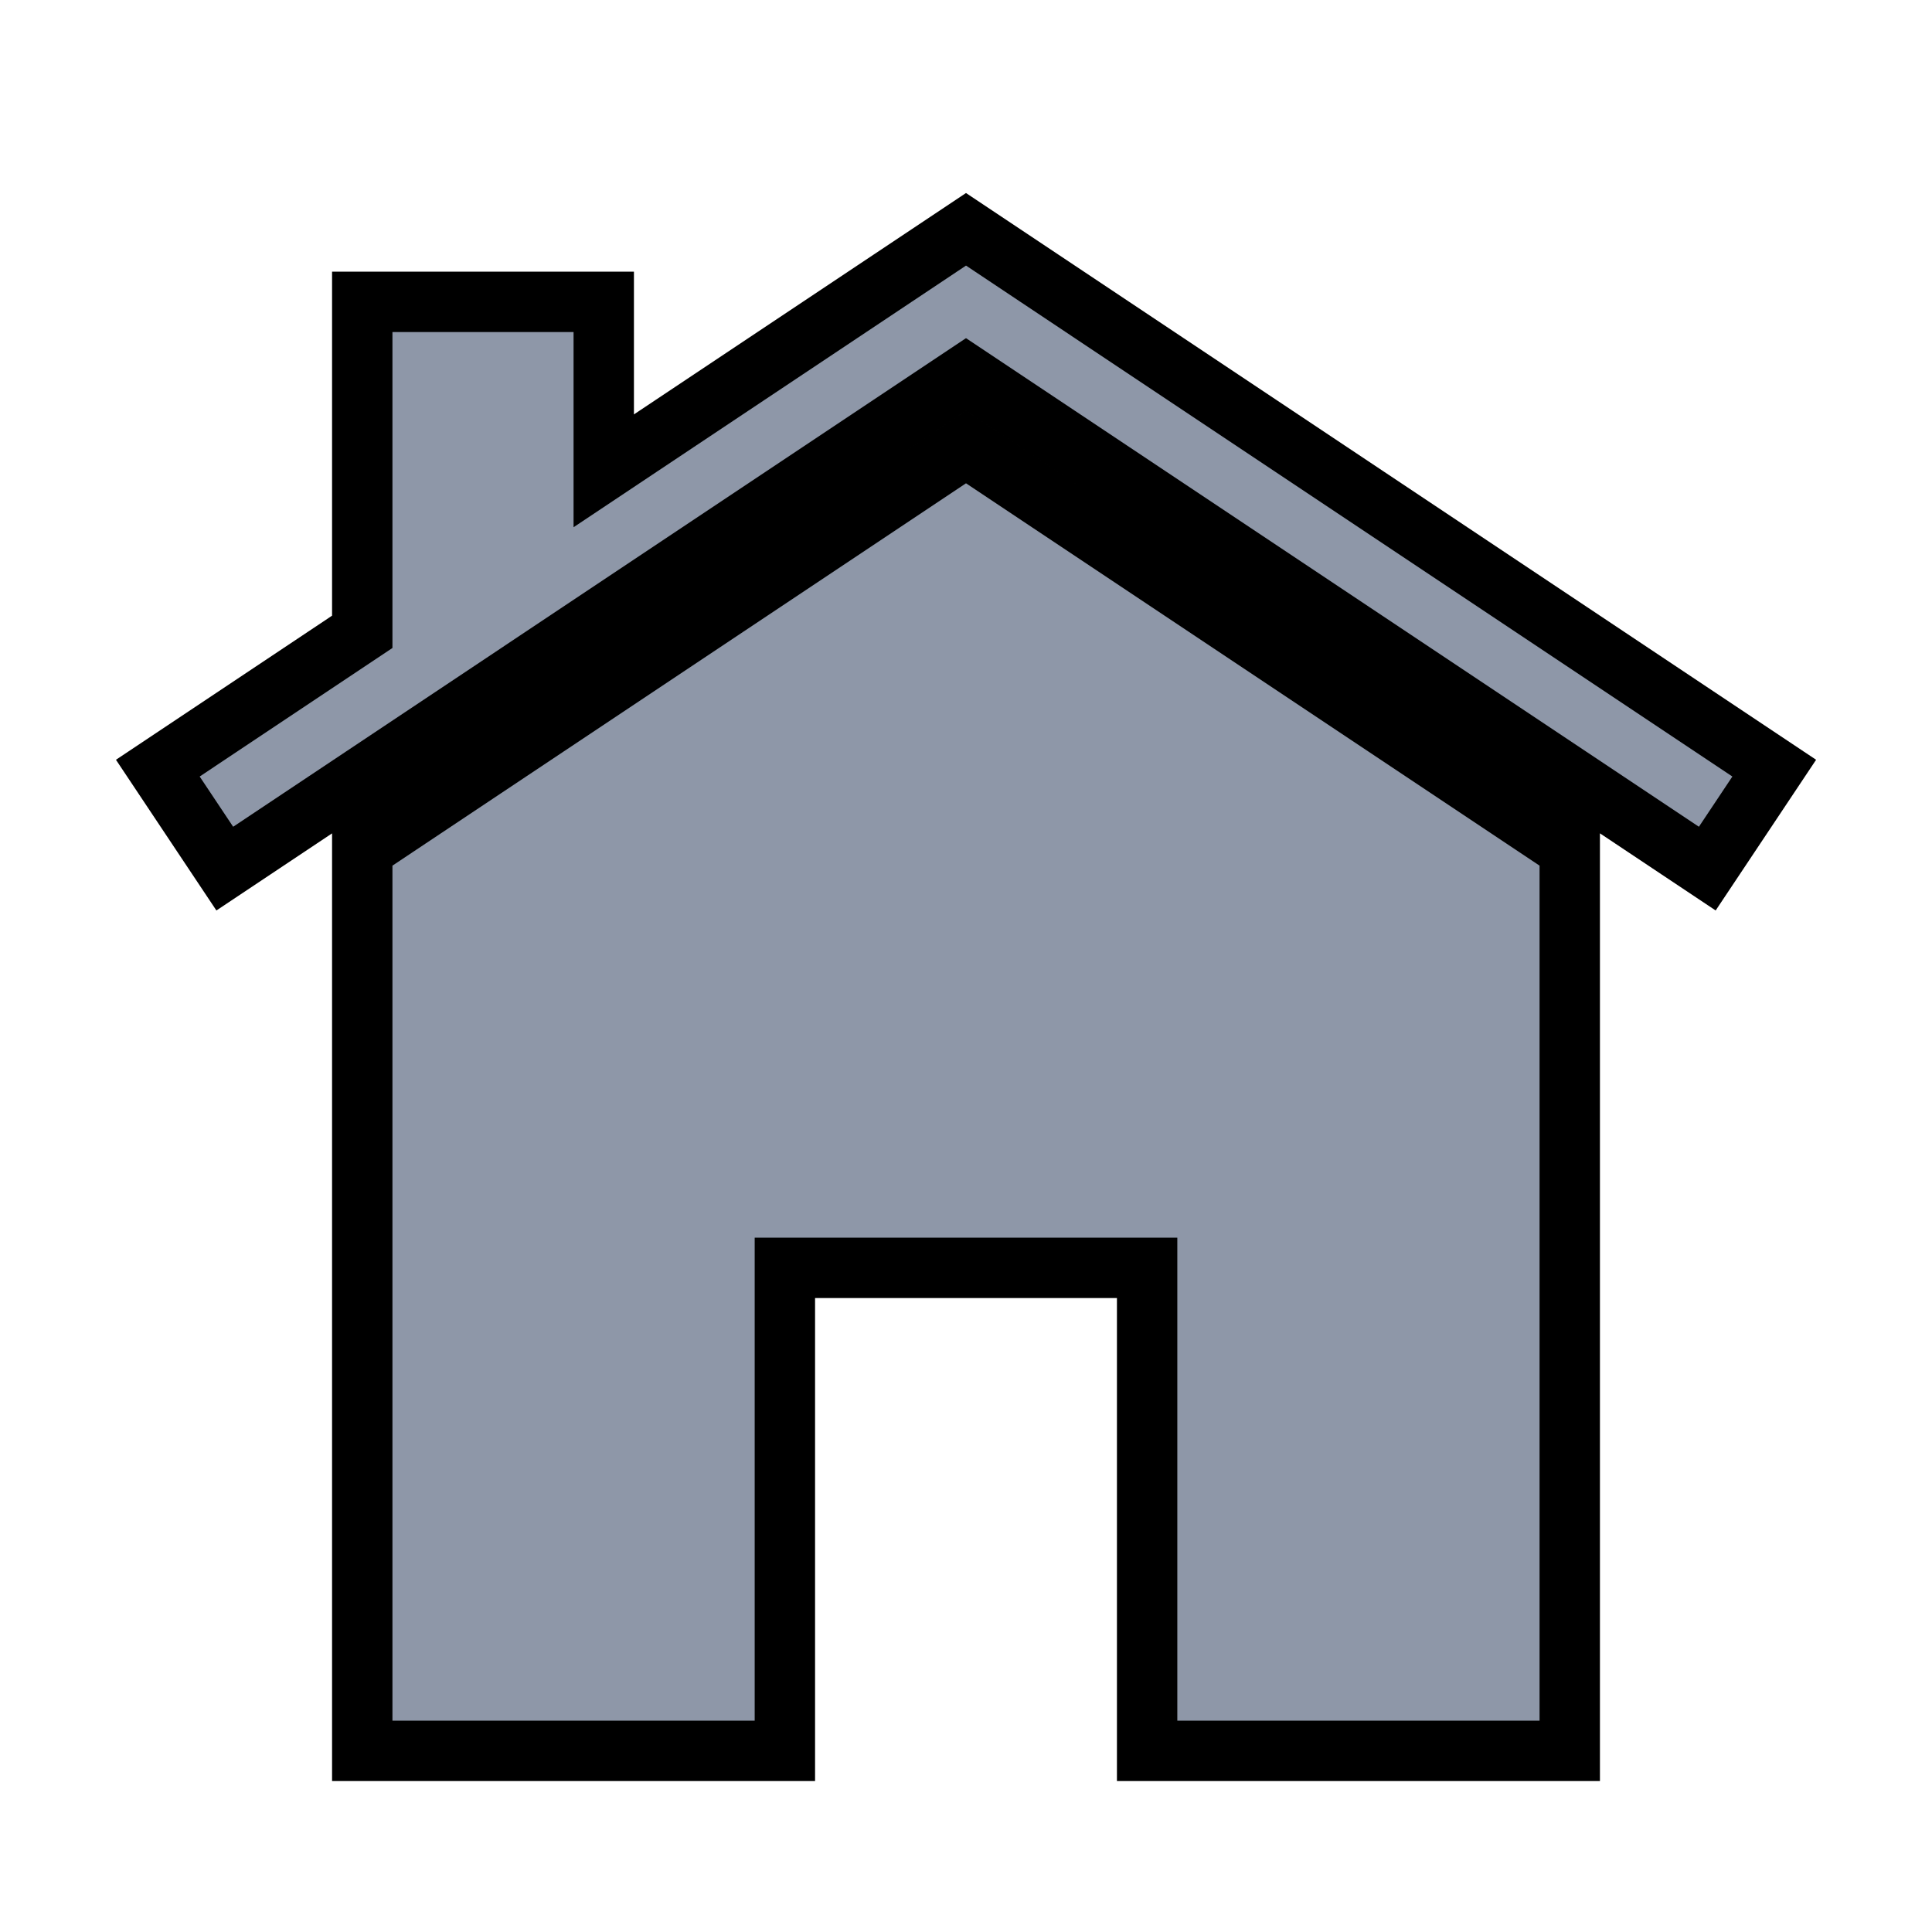 <!DOCTYPE svg PUBLIC "-//W3C//DTD SVG 1.1//EN" "http://www.w3.org/Graphics/SVG/1.1/DTD/svg11.dtd">

<!-- Uploaded to: SVG Repo, www.svgrepo.com, Transformed by: SVG Repo Mixer Tools -->
<svg version="1.1" id="Uploaded to svgrepo.com" xmlns="http://www.w3.org/2000/svg" xmlns:xlink="http://www.w3.org/1999/xlink" width="800px" height="800px" viewBox="0 0 32 32" xml:space="preserve" fill="8E97A8" stroke="8E97A8">

<g id="SVGRepo_bgCarrier" stroke-width="0"/>

<g id="SVGRepo_tracerCarrier" stroke-linecap="round" stroke-linejoin="round"/>

<g id="SVGRepo_iconCarrier"> <style type="text/css"> .sharpcorners_een{fill:#8E97A8;} </style> <path class="sharpcorners_een" d="M29.387,12.723l-1.109,1.664L16,6.202L3.723,14.387l-1.109-1.664L6,10.465V5h4v2.798l6-4 L29.387,12.723z M6,14.07V29h7v-8h6v8h7V14.07L16,7.404L6,14.07z"/> </g>

</svg>